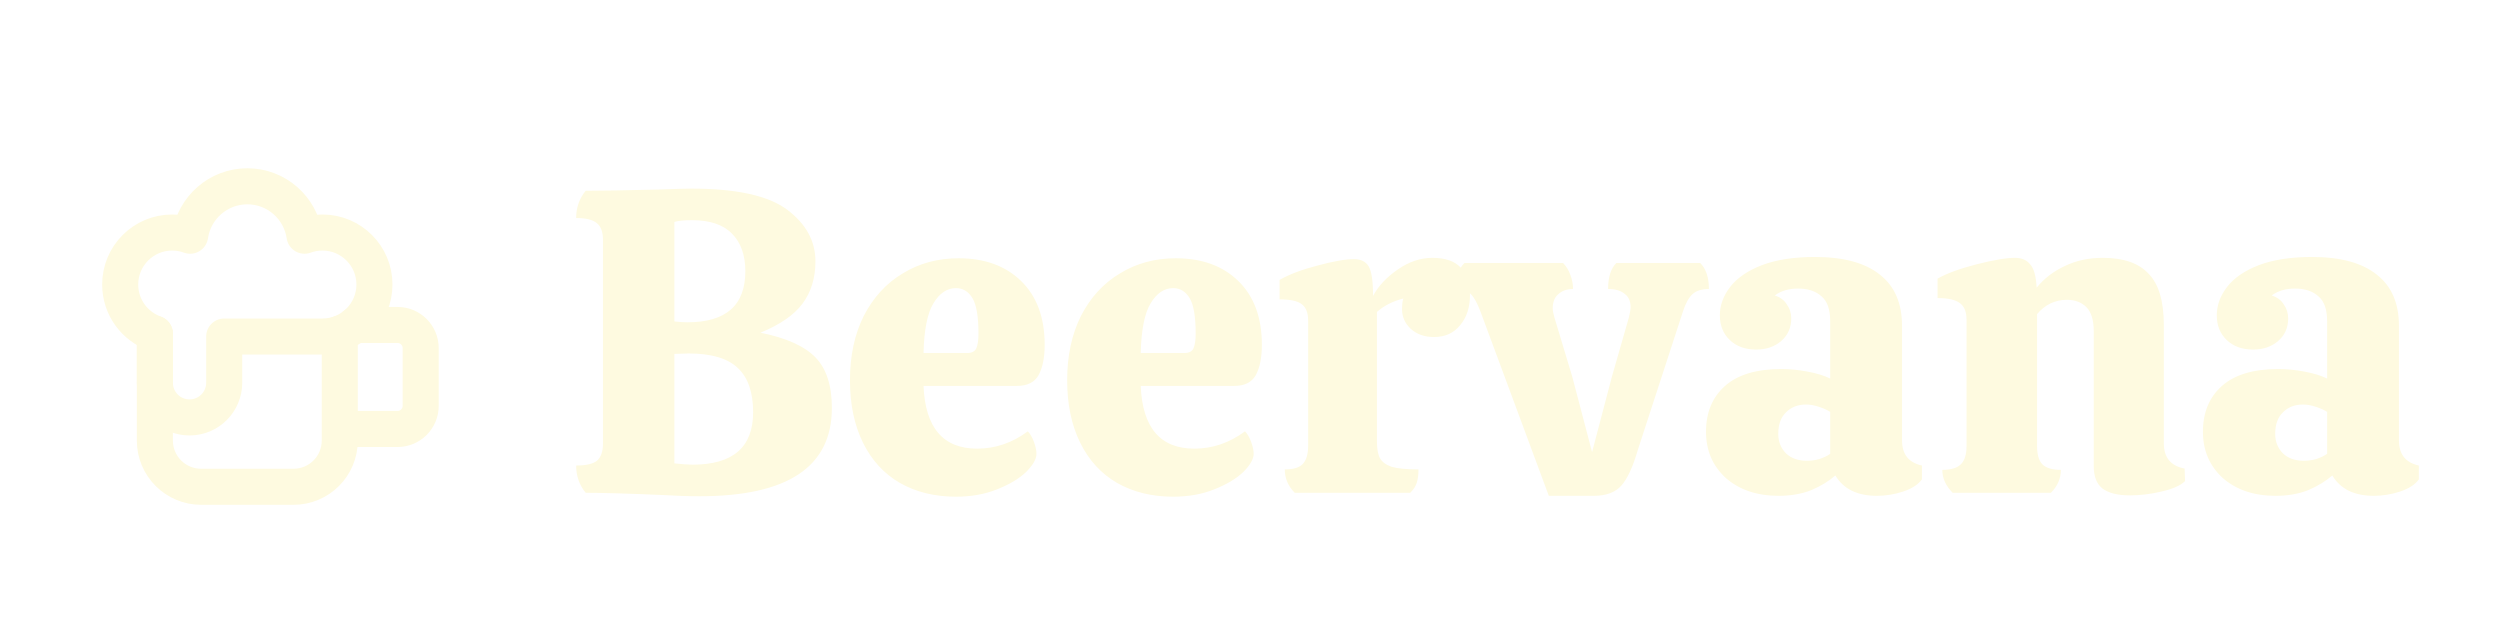 <svg width="208" height="52" viewBox="0 0 208 52" fill="none" xmlns="http://www.w3.org/2000/svg">
<g filter="url(#filter0_d_79_1021)">
<path d="M27.231 33.692H31.077C32.139 33.692 33 32.831 33 31.769V26.962C33 25.899 32.139 25.038 31.077 25.038H27.536" stroke="#FEFAE0" stroke-width="3" stroke-linecap="round" stroke-linejoin="round"/>
<path d="M10.885 25.767V34.654C10.885 36.778 12.607 38.5 14.731 38.5H22.423C24.547 38.5 26.269 36.778 26.269 34.654V25.755" stroke="#FEFAE0" stroke-width="3" stroke-linecap="round" stroke-linejoin="round"/>
<path d="M10.885 25.754C9.204 25.16 8 23.557 8 21.673C8 19.284 9.937 17.346 12.327 17.346C12.851 17.346 13.354 17.44 13.819 17.611C14.157 15.286 16.159 13.5 18.577 13.5C20.995 13.5 22.997 15.286 23.334 17.611C23.8 17.44 24.302 17.346 24.827 17.346C27.216 17.346 29.154 19.284 29.154 21.673C29.154 24.063 27.216 26 24.827 26H16.654V29.846C16.654 31.439 15.362 32.731 13.769 32.731C12.176 32.731 10.885 31.439 10.885 29.846V25.754Z" stroke="#FEFAE0" stroke-width="3" stroke-linecap="round" stroke-linejoin="round"/>
</g>
<g filter="url(#filter1_d_79_1021)">
<path d="M56.196 39.288C55.284 39.288 54.216 39.252 52.992 39.18C50.184 39.06 48.096 39 46.728 39C46.2 38.352 45.936 37.596 45.936 36.732C46.752 36.732 47.328 36.6 47.664 36.336C48 36.048 48.168 35.568 48.168 34.896V17.976C48.168 17.304 48 16.836 47.664 16.572C47.328 16.284 46.752 16.14 45.936 16.14C45.936 15.276 46.2 14.52 46.728 13.872C48.072 13.872 50.148 13.836 52.956 13.764C54.204 13.716 55.056 13.692 55.512 13.692C59.28 13.692 61.944 14.28 63.504 15.456C65.064 16.632 65.844 18.06 65.844 19.74C65.844 21.132 65.484 22.308 64.764 23.268C64.068 24.204 62.904 25.008 61.272 25.68C63.408 26.112 64.932 26.796 65.844 27.732C66.756 28.668 67.212 30.072 67.212 31.944C67.212 36.84 63.54 39.288 56.196 39.288ZM55.188 24.816C58.404 24.816 60.012 23.4 60.012 20.568C60.012 19.224 59.64 18.18 58.896 17.436C58.176 16.692 57.072 16.32 55.584 16.32C54.912 16.32 54.42 16.368 54.108 16.464V24.744C54.54 24.792 54.9 24.816 55.188 24.816ZM55.62 36.66C58.98 36.66 60.66 35.208 60.66 32.304C60.66 30.648 60.24 29.424 59.4 28.632C58.56 27.816 57.192 27.408 55.296 27.408L54.108 27.444V36.552C54.756 36.624 55.26 36.66 55.62 36.66ZM79.301 35.328C80.813 35.328 82.217 34.848 83.513 33.888C83.705 34.08 83.873 34.368 84.017 34.752C84.161 35.136 84.233 35.472 84.233 35.76C84.233 36.192 83.945 36.696 83.369 37.272C82.793 37.824 81.989 38.304 80.957 38.712C79.949 39.12 78.809 39.324 77.537 39.324C75.761 39.324 74.201 38.94 72.857 38.172C71.537 37.404 70.517 36.288 69.797 34.824C69.077 33.36 68.717 31.632 68.717 29.64C68.717 27.6 69.101 25.812 69.869 24.276C70.661 22.74 71.741 21.564 73.109 20.748C74.477 19.908 76.025 19.488 77.753 19.488C79.937 19.488 81.677 20.124 82.973 21.396C84.269 22.668 84.917 24.432 84.917 26.688C84.917 27.744 84.749 28.584 84.413 29.208C84.077 29.808 83.477 30.108 82.613 30.108H74.837C74.981 33.588 76.469 35.328 79.301 35.328ZM77.537 21.972C76.793 21.972 76.169 22.392 75.665 23.232C75.161 24.048 74.885 25.428 74.837 27.372H78.473C78.857 27.372 79.109 27.24 79.229 26.976C79.349 26.712 79.409 26.304 79.409 25.752C79.409 24.336 79.241 23.352 78.905 22.8C78.569 22.248 78.113 21.972 77.537 21.972ZM97.372 35.328C98.884 35.328 100.288 34.848 101.584 33.888C101.776 34.08 101.944 34.368 102.088 34.752C102.232 35.136 102.304 35.472 102.304 35.76C102.304 36.192 102.016 36.696 101.44 37.272C100.864 37.824 100.06 38.304 99.028 38.712C98.02 39.12 96.88 39.324 95.608 39.324C93.832 39.324 92.272 38.94 90.928 38.172C89.608 37.404 88.588 36.288 87.868 34.824C87.148 33.36 86.788 31.632 86.788 29.64C86.788 27.6 87.172 25.812 87.94 24.276C88.732 22.74 89.812 21.564 91.18 20.748C92.548 19.908 94.096 19.488 95.824 19.488C98.008 19.488 99.748 20.124 101.044 21.396C102.34 22.668 102.988 24.432 102.988 26.688C102.988 27.744 102.82 28.584 102.484 29.208C102.148 29.808 101.548 30.108 100.684 30.108H92.908C93.052 33.588 94.54 35.328 97.372 35.328ZM95.608 21.972C94.864 21.972 94.24 22.392 93.736 23.232C93.232 24.048 92.956 25.428 92.908 27.372H96.544C96.928 27.372 97.18 27.24 97.3 26.976C97.42 26.712 97.48 26.304 97.48 25.752C97.48 24.336 97.312 23.352 96.976 22.8C96.64 22.248 96.184 21.972 95.608 21.972ZM117.17 19.452C118.25 19.452 119.042 19.728 119.546 20.28C120.05 20.832 120.302 21.588 120.302 22.548C120.302 23.58 120.026 24.42 119.474 25.068C118.946 25.716 118.226 26.04 117.314 26.04C116.522 26.04 115.874 25.812 115.37 25.356C114.89 24.9 114.65 24.36 114.65 23.736C114.65 23.352 114.686 23.052 114.758 22.836C113.894 23.052 113.162 23.424 112.562 23.952V34.752C112.562 35.352 112.646 35.808 112.814 36.12C112.982 36.432 113.306 36.672 113.786 36.84C114.29 36.984 115.034 37.056 116.018 37.056C116.018 37.488 115.97 37.86 115.874 38.172C115.778 38.46 115.598 38.736 115.334 39H105.722C105.17 38.448 104.894 37.8 104.894 37.056C105.59 37.056 106.082 36.912 106.37 36.624C106.682 36.312 106.838 35.796 106.838 35.076V24.672C106.838 24.024 106.658 23.568 106.298 23.304C105.962 23.04 105.35 22.908 104.462 22.908V21.288C105.254 20.832 106.298 20.436 107.594 20.1C108.914 19.74 109.934 19.56 110.654 19.56C111.23 19.56 111.638 19.764 111.878 20.172C112.118 20.58 112.238 21.396 112.238 22.62C112.67 21.804 113.354 21.072 114.29 20.424C115.226 19.776 116.186 19.452 117.17 19.452ZM128.805 29.316L130.461 35.616L132.117 29.316L133.521 24.42C133.617 24.036 133.665 23.748 133.665 23.556C133.665 23.052 133.497 22.68 133.161 22.44C132.849 22.176 132.393 22.044 131.793 22.044C131.793 21.06 132.021 20.34 132.477 19.884H139.461C139.941 20.364 140.181 21.084 140.181 22.044C139.581 22.044 139.125 22.188 138.813 22.476C138.501 22.764 138.237 23.244 138.021 23.916L134.277 35.4C133.869 36.816 133.413 37.812 132.909 38.388C132.405 38.964 131.637 39.252 130.605 39.252H126.861L121.173 23.916C120.909 23.22 120.645 22.74 120.381 22.476C120.117 22.188 119.685 22.044 119.085 22.044C119.085 21.108 119.337 20.388 119.841 19.884H128.049C128.313 20.148 128.517 20.484 128.661 20.892C128.805 21.276 128.877 21.66 128.877 22.044C128.373 22.044 127.965 22.188 127.653 22.476C127.341 22.74 127.185 23.136 127.185 23.664C127.185 23.832 127.233 24.084 127.329 24.42L128.805 29.316ZM139.94 33.924C139.94 32.316 140.468 31.044 141.524 30.108C142.58 29.172 144.14 28.704 146.204 28.704C146.924 28.704 147.656 28.776 148.4 28.92C149.168 29.064 149.792 29.256 150.272 29.496V24.708C150.272 23.748 150.032 23.064 149.552 22.656C149.072 22.224 148.424 22.008 147.608 22.008C146.816 22.008 146.168 22.2 145.664 22.584C146.12 22.728 146.456 22.98 146.672 23.34C146.912 23.676 147.032 24.06 147.032 24.492C147.032 25.26 146.756 25.884 146.204 26.364C145.652 26.844 144.956 27.084 144.116 27.084C143.204 27.084 142.472 26.82 141.92 26.292C141.368 25.764 141.092 25.08 141.092 24.24C141.092 23.4 141.38 22.608 141.956 21.864C142.532 21.12 143.408 20.52 144.584 20.064C145.784 19.608 147.26 19.38 149.012 19.38C151.388 19.38 153.188 19.872 154.412 20.856C155.636 21.816 156.248 23.232 156.248 25.104V34.644C156.248 35.796 156.8 36.492 157.904 36.732V37.884C157.592 38.316 157.076 38.652 156.356 38.892C155.636 39.132 154.904 39.252 154.16 39.252C152.528 39.252 151.376 38.688 150.704 37.56C150.152 38.04 149.48 38.448 148.688 38.784C147.896 39.096 146.996 39.252 145.988 39.252C144.188 39.252 142.724 38.76 141.596 37.776C140.492 36.768 139.94 35.484 139.94 33.924ZM150.272 32.268C150.008 32.1 149.684 31.956 149.3 31.836C148.94 31.716 148.592 31.656 148.256 31.656C147.584 31.656 147.032 31.872 146.6 32.304C146.168 32.712 145.952 33.312 145.952 34.104C145.952 34.752 146.168 35.292 146.6 35.724C147.032 36.132 147.608 36.336 148.328 36.336C148.688 36.336 149.036 36.288 149.372 36.192C149.732 36.072 150.032 35.928 150.272 35.76V32.268ZM179.796 38.028C179.436 38.388 178.788 38.676 177.852 38.892C176.94 39.108 176.064 39.216 175.224 39.216C174.192 39.216 173.424 39.024 172.92 38.64C172.44 38.256 172.2 37.644 172.2 36.804V25.572C172.2 24.636 171.996 23.964 171.588 23.556C171.18 23.148 170.64 22.944 169.968 22.944C168.984 22.944 168.156 23.34 167.484 24.132V35.112C167.484 35.808 167.628 36.312 167.916 36.624C168.228 36.936 168.744 37.092 169.464 37.092C169.464 37.812 169.188 38.448 168.636 39H160.464C159.888 38.424 159.6 37.788 159.6 37.092C160.32 37.092 160.836 36.936 161.148 36.624C161.46 36.312 161.616 35.808 161.616 35.112V24.6C161.616 23.952 161.436 23.496 161.076 23.232C160.716 22.944 160.092 22.8 159.204 22.8V21.18C159.972 20.748 161.052 20.352 162.444 19.992C163.86 19.632 164.928 19.452 165.648 19.452C166.2 19.452 166.62 19.632 166.908 19.992C167.22 20.328 167.4 20.976 167.448 21.936C168.072 21.168 168.852 20.568 169.788 20.136C170.724 19.68 171.78 19.452 172.956 19.452C174.684 19.452 175.956 19.896 176.772 20.784C177.612 21.648 178.032 23.076 178.032 25.068V34.896C178.032 36.072 178.608 36.768 179.76 36.984L179.796 38.028ZM181.284 33.924C181.284 32.316 181.812 31.044 182.868 30.108C183.924 29.172 185.484 28.704 187.548 28.704C188.268 28.704 189 28.776 189.744 28.92C190.512 29.064 191.136 29.256 191.616 29.496V24.708C191.616 23.748 191.376 23.064 190.896 22.656C190.416 22.224 189.768 22.008 188.952 22.008C188.16 22.008 187.512 22.2 187.008 22.584C187.464 22.728 187.8 22.98 188.016 23.34C188.256 23.676 188.376 24.06 188.376 24.492C188.376 25.26 188.1 25.884 187.548 26.364C186.996 26.844 186.3 27.084 185.46 27.084C184.548 27.084 183.816 26.82 183.264 26.292C182.712 25.764 182.436 25.08 182.436 24.24C182.436 23.4 182.724 22.608 183.3 21.864C183.876 21.12 184.752 20.52 185.928 20.064C187.128 19.608 188.604 19.38 190.356 19.38C192.732 19.38 194.532 19.872 195.756 20.856C196.98 21.816 197.592 23.232 197.592 25.104V34.644C197.592 35.796 198.144 36.492 199.248 36.732V37.884C198.936 38.316 198.42 38.652 197.7 38.892C196.98 39.132 196.248 39.252 195.504 39.252C193.872 39.252 192.72 38.688 192.048 37.56C191.496 38.04 190.824 38.448 190.032 38.784C189.24 39.096 188.34 39.252 187.332 39.252C185.532 39.252 184.068 38.76 182.94 37.776C181.836 36.768 181.284 35.484 181.284 33.924ZM191.616 32.268C191.352 32.1 191.028 31.956 190.644 31.836C190.284 31.716 189.936 31.656 189.6 31.656C188.928 31.656 188.376 31.872 187.944 32.304C187.512 32.712 187.296 33.312 187.296 34.104C187.296 34.752 187.512 35.292 187.944 35.724C188.376 36.132 188.952 36.336 189.672 36.336C190.032 36.336 190.38 36.288 190.716 36.192C191.076 36.072 191.376 35.928 191.616 35.76V32.268Z" fill="#FEFAE0"/>
</g>
<defs>
<filter id="filter0_d_79_1021" x="6.5" y="12" width="30" height="30" filterUnits="userSpaceOnUse" color-interpolation-filters="sRGB">
<feFlood flood-opacity="0" result="BackgroundImageFix"/>
<feColorMatrix in="SourceAlpha" type="matrix" values="0 0 0 0 0 0 0 0 0 0 0 0 0 0 0 0 0 0 127 0" result="hardAlpha"/>
<feOffset dx="2" dy="2"/>
<feComposite in2="hardAlpha" operator="out"/>
<feColorMatrix type="matrix" values="0 0 0 0 0.157 0 0 0 0 0.212 0 0 0 0 0.094 0 0 0 1 0"/>
<feBlend mode="normal" in2="BackgroundImageFix" result="effect1_dropShadow_79_1021"/>
<feBlend mode="normal" in="SourceGraphic" in2="effect1_dropShadow_79_1021" result="shape"/>
</filter>
<filter id="filter1_d_79_1021" x="45.936" y="13.692" width="155.312" height="27.632" filterUnits="userSpaceOnUse" color-interpolation-filters="sRGB">
<feFlood flood-opacity="0" result="BackgroundImageFix"/>
<feColorMatrix in="SourceAlpha" type="matrix" values="0 0 0 0 0 0 0 0 0 0 0 0 0 0 0 0 0 0 127 0" result="hardAlpha"/>
<feOffset dx="2" dy="2"/>
<feComposite in2="hardAlpha" operator="out"/>
<feColorMatrix type="matrix" values="0 0 0 0 0.157 0 0 0 0 0.212 0 0 0 0 0.094 0 0 0 1 0"/>
<feBlend mode="normal" in2="BackgroundImageFix" result="effect1_dropShadow_79_1021"/>
<feBlend mode="normal" in="SourceGraphic" in2="effect1_dropShadow_79_1021" result="shape"/>
</filter>
</defs>
</svg>
